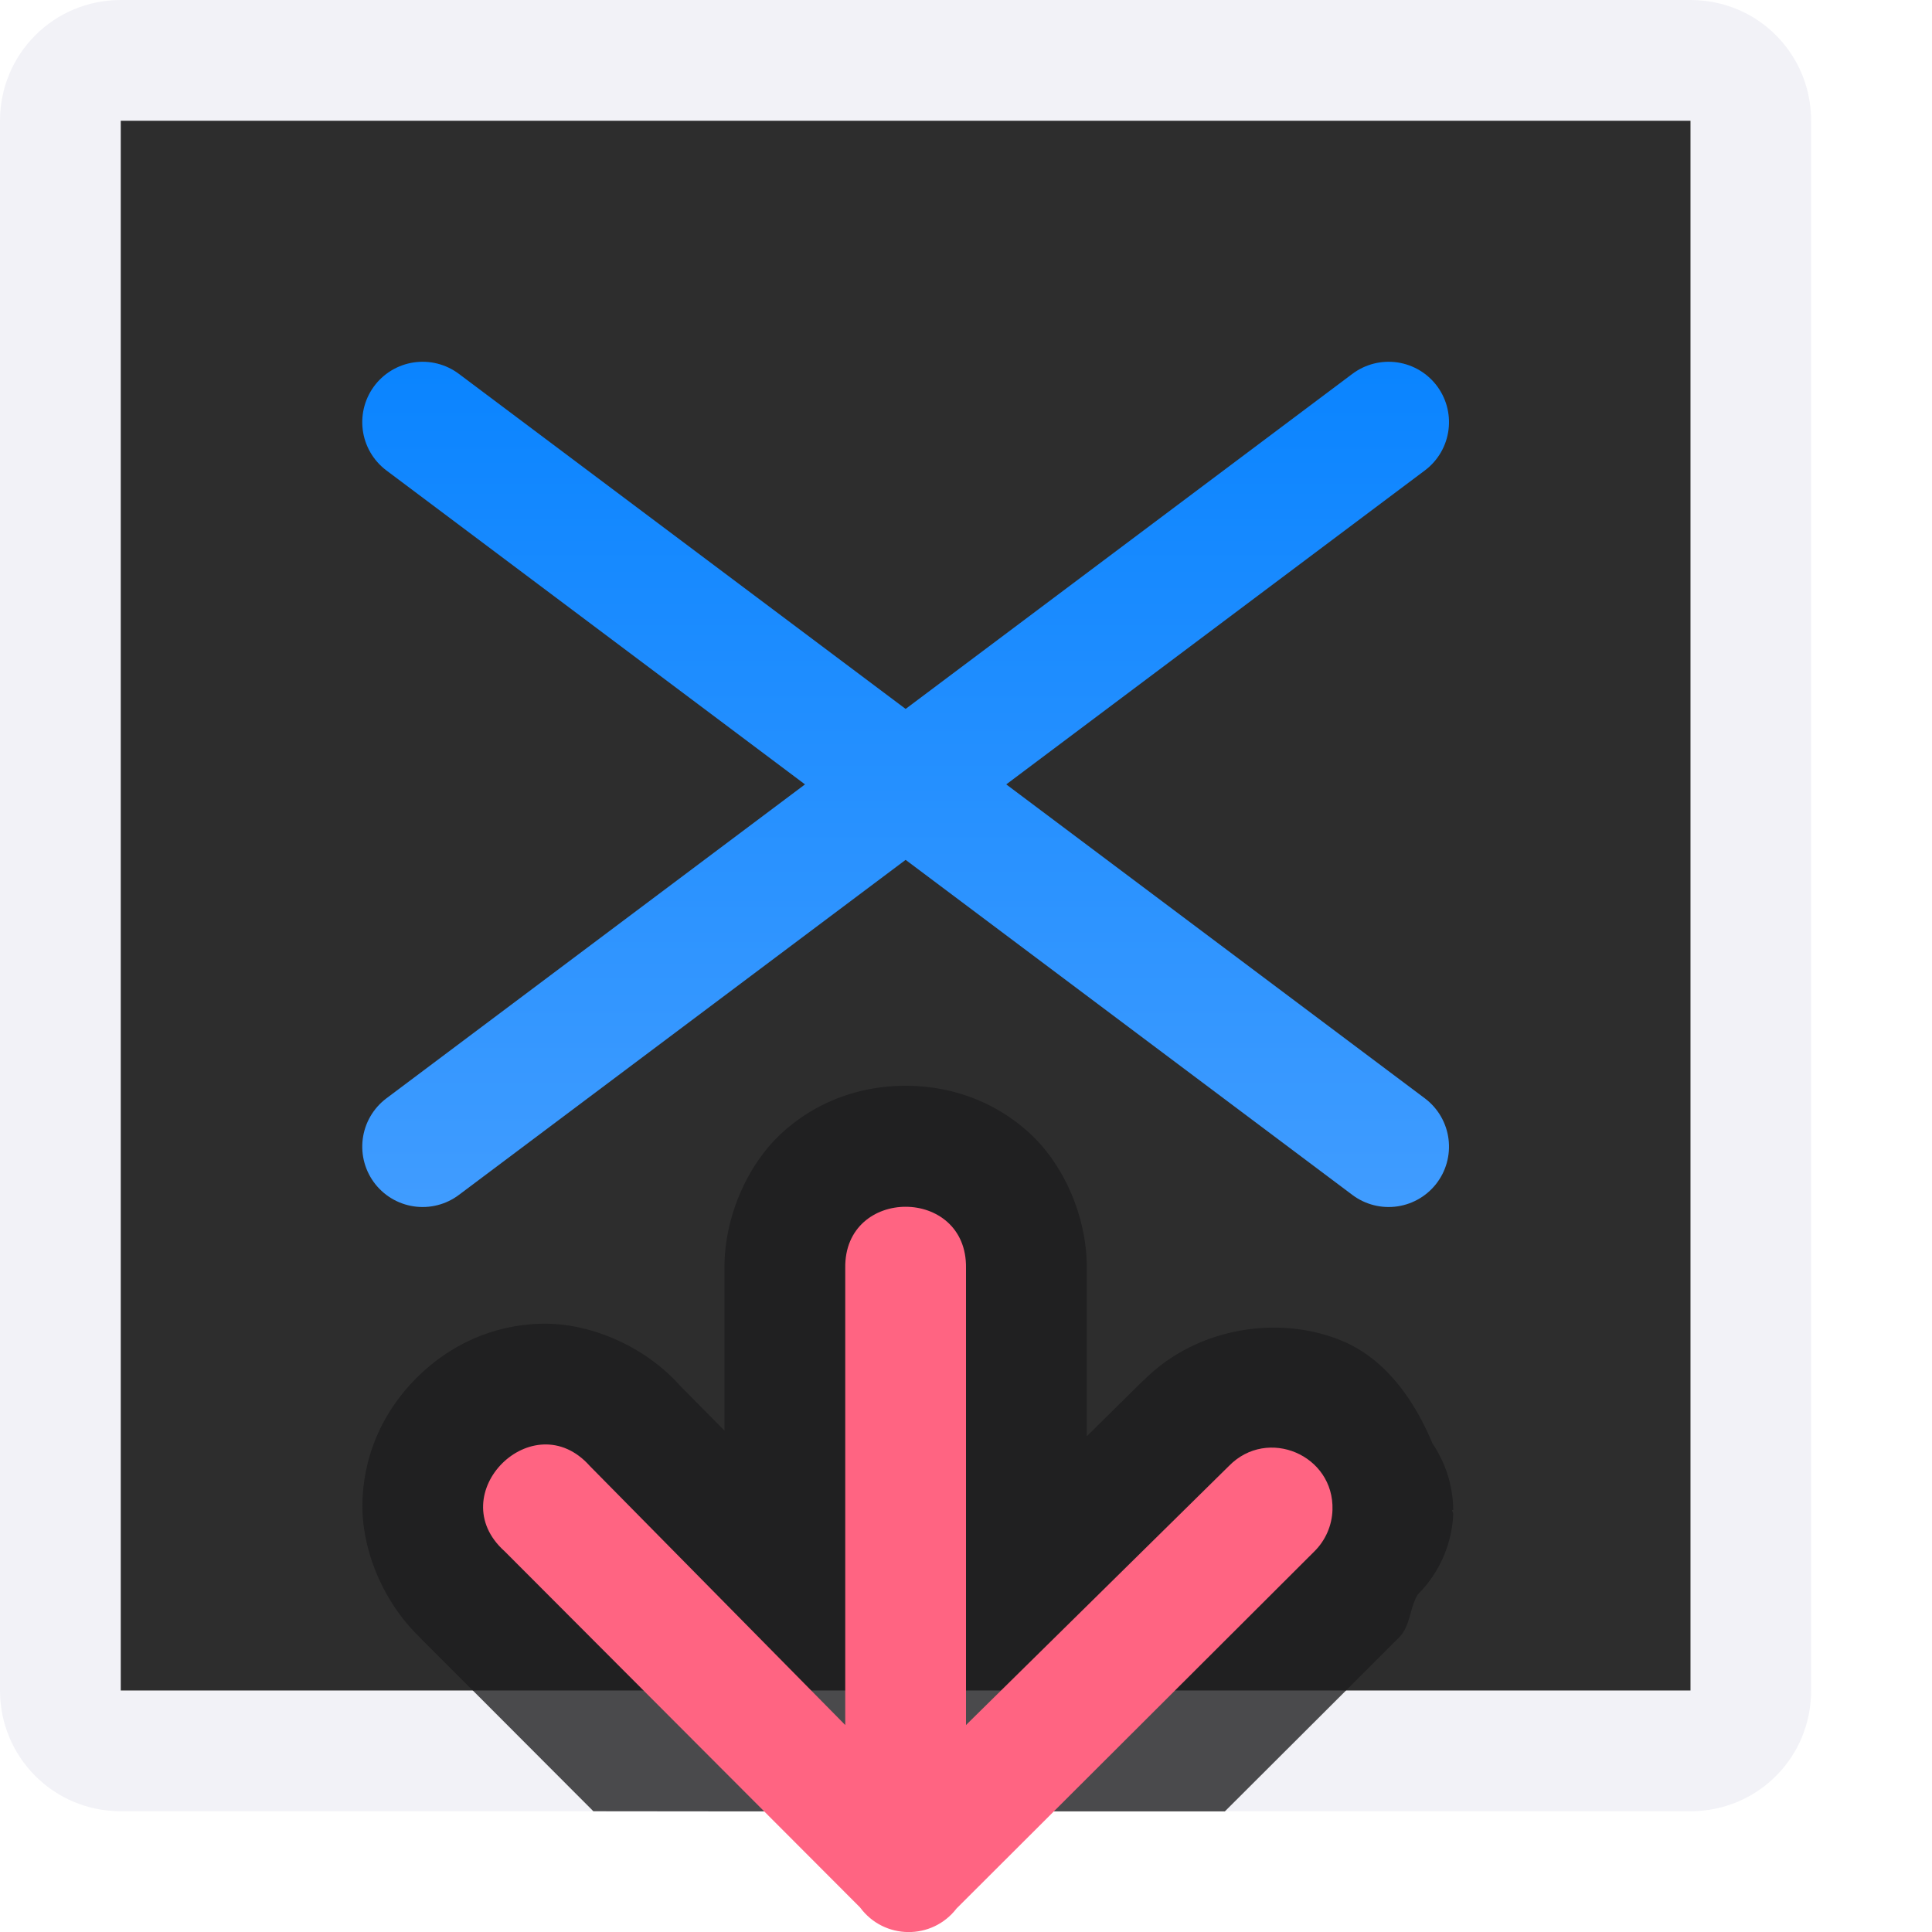 <svg viewBox="0 0 16 16" xmlns="http://www.w3.org/2000/svg" xmlns:xlink="http://www.w3.org/1999/xlink"><linearGradient id="a" gradientTransform="matrix(-1 0 0 1 19.009 0)" gradientUnits="userSpaceOnUse" x1="13" x2="6" y1="8.5" y2="8.5"><stop offset="0" stop-color="#409cff"/><stop offset="1" stop-color="#0a84ff"/></linearGradient><linearGradient id="b" gradientUnits="userSpaceOnUse" x1="101.6" x2="103.188" y1="309.832" y2="309.832"><stop offset="0" stop-color="#ff6482"/><stop offset="1" stop-color="#ff453a"/></linearGradient><g transform="matrix(0 -1 -1 0 16 16)"><path d="m1 1c-.554 0-1 .446-1 1v13c0 .554.446 1 1 1h2.373 1.541.992 4.238 3.855c.139 0 .271-.028.391-.078.359-.151.609-.506.609-.922v-13c0-.139-.028-.271-.078-.391-.151-.359-.506-.609-.922-.609h-3.855-4.238-.992zm0 1h2.916.459.533 6.238 2.854v13h-2.854-6.238-.533-.459-2.916z" fill="#f2f2f7" transform="matrix(0 -1 1 0 0 16)"/><path d="m2 2-0 13 13-0v-13z" fill="#2d2d2d"/><path d="m12.504 12.5-6-8" fill="none" stroke="url(#a)" stroke-linecap="round" stroke-linejoin="round"/><path d="m12.504 4.5-6 8" fill="none" stroke="url(#a)" stroke-linecap="round" stroke-linejoin="round"/><path d="m4.914 1-.998 1-.447.447.041-.037c-.321.287-.524.748-.508 1.166.016.418.197.762.449 1.014.252.251.598.432 1.016.447s.878-.19 1.164-.512l.369-.373v1.334c-.006.42.183.868.484 1.139s.666.383 1.016.383.714-.112 1.016-.383.49-.719.484-1.139v-1.381l.475.469-.012-.014c.446.456 1.144.552 1.66.332.343-.146.585-.473.74-.846a1 1 0 0 0 .172-.551h-.01c-0-.01.008-.017.008-.027l.002-.002v-.002a1 1 0 0 0 -.295-.67c-.067-.115-.06-.263-.156-.357l-.438-.438-1.002-1h-4.238z" fill="#1c1c1e" fill-opacity=".784" transform="matrix(0 -1 1 0 0 16)"/><path d="m3.496 4.965c-.13.004-.253.058-.344.15l-2.957 2.963c-.264.203-.26.601.008.799l2.951 2.945c.471.525 1.232-.238.705-.707l-2.145-2.115h3.785c.676.01.676-1.01 0-1h-3.785l2.146-2.178c.326-.319.09-.872-.365-.857z" fill="url(#b)" fill-rule="evenodd"/></g></svg>